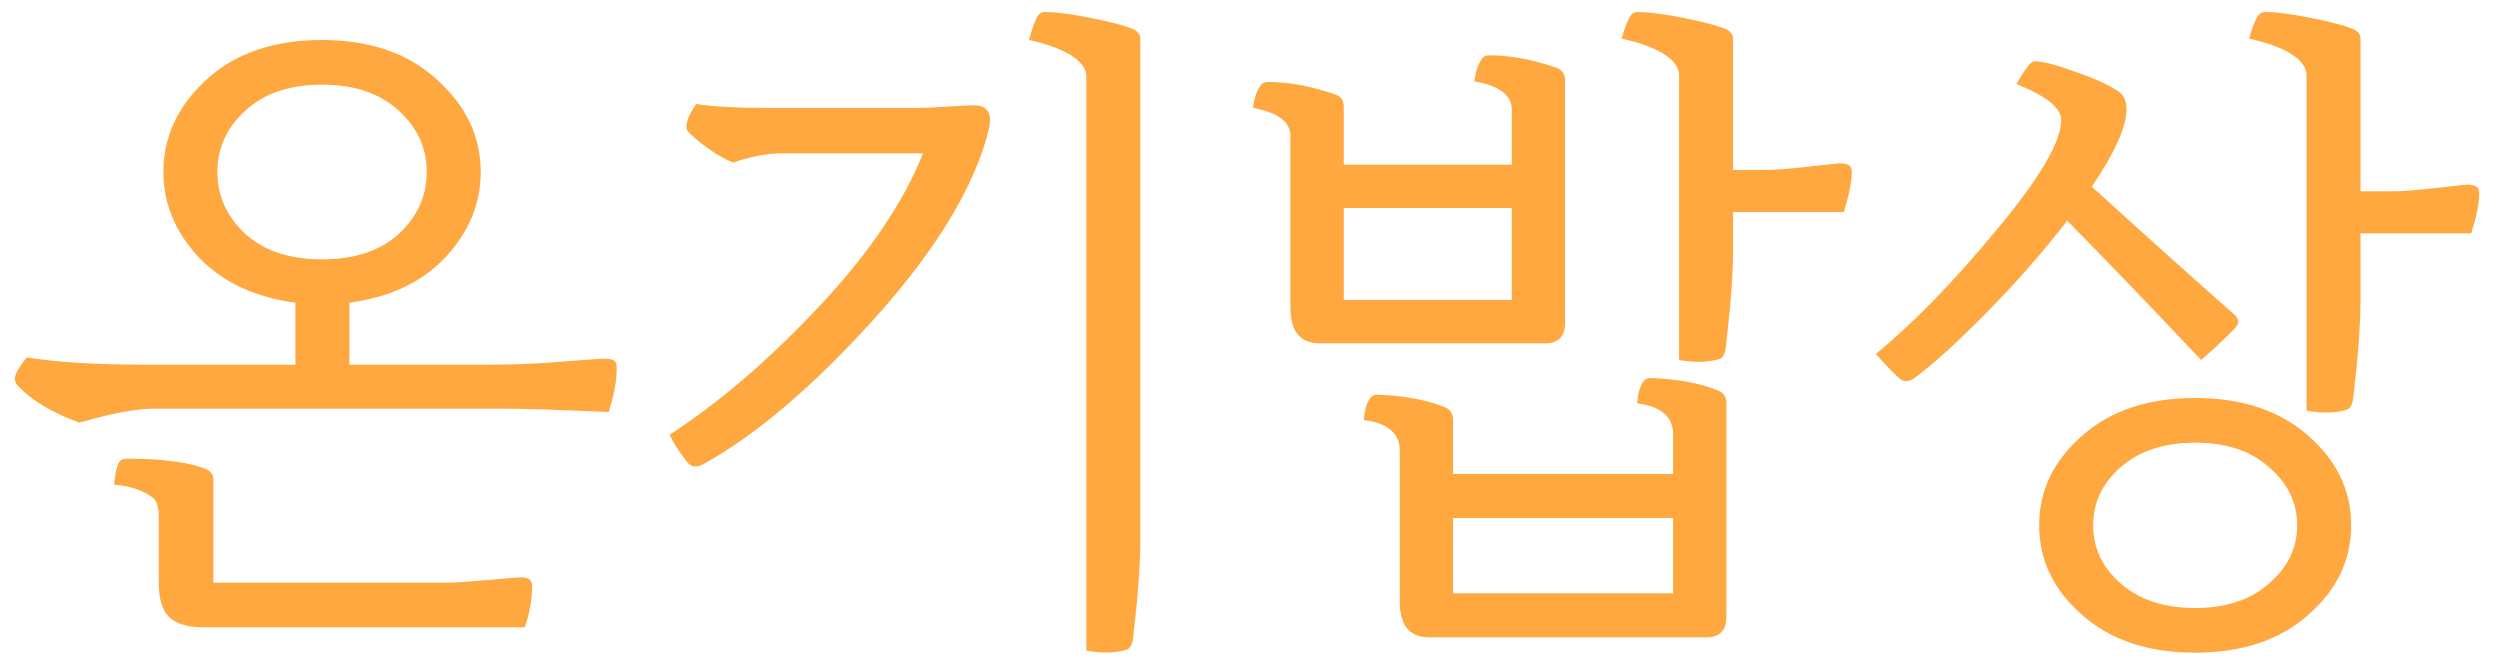 <svg width="75" height="20" viewBox="0 0 75 20" fill="none" xmlns="http://www.w3.org/2000/svg">
<path d="M2.382 12.68C1.582 12.387 0.975 12.027 0.562 11.6C0.482 11.52 0.442 11.44 0.442 11.36C0.442 11.24 0.562 11.027 0.802 10.72C1.682 10.867 2.869 10.94 4.362 10.94H8.862V9.08C7.649 8.92 6.682 8.467 5.962 7.72C5.255 6.96 4.902 6.107 4.902 5.16C4.902 4.107 5.329 3.187 6.182 2.4C7.049 1.6 8.209 1.2 9.662 1.2C11.102 1.2 12.255 1.6 13.122 2.4C13.989 3.187 14.422 4.107 14.422 5.16C14.422 6.107 14.069 6.96 13.362 7.72C12.655 8.467 11.695 8.92 10.482 9.08V10.94H14.682C15.135 10.94 15.629 10.927 16.162 10.9C16.695 10.86 17.142 10.827 17.502 10.8C17.862 10.773 18.069 10.76 18.122 10.76C18.269 10.76 18.369 10.78 18.422 10.82C18.475 10.847 18.502 10.92 18.502 11.04C18.502 11.413 18.422 11.853 18.262 12.36C16.689 12.293 15.655 12.26 15.162 12.26H4.622C4.089 12.26 3.342 12.4 2.382 12.68ZM7.362 7.02C7.922 7.527 8.689 7.78 9.662 7.78C10.635 7.78 11.402 7.527 11.962 7.02C12.522 6.5 12.802 5.88 12.802 5.16C12.802 4.44 12.522 3.827 11.962 3.32C11.402 2.8 10.635 2.54 9.662 2.54C8.689 2.54 7.922 2.8 7.362 3.32C6.802 3.827 6.522 4.44 6.522 5.16C6.522 5.88 6.802 6.5 7.362 7.02ZM6.102 18.82C5.622 18.82 5.275 18.713 5.062 18.5C4.862 18.287 4.762 17.947 4.762 17.48V15.46C4.762 15.18 4.689 14.993 4.542 14.9C4.262 14.7 3.889 14.58 3.422 14.54C3.449 14.247 3.495 14.027 3.562 13.88C3.615 13.8 3.689 13.76 3.782 13.76C4.809 13.76 5.582 13.853 6.102 14.04C6.302 14.107 6.402 14.22 6.402 14.38V17.48H13.402C13.615 17.48 14.029 17.453 14.642 17.4C15.255 17.347 15.582 17.32 15.622 17.32C15.849 17.32 15.962 17.4 15.962 17.56C15.962 17.987 15.889 18.407 15.742 18.82H6.102ZM32.59 19.52V2.3C32.59 2.1 32.476 1.913 32.25 1.74C31.943 1.513 31.483 1.333 30.87 1.2C30.963 0.853 31.05 0.613 31.13 0.48C31.183 0.4 31.256 0.36 31.35 0.36C31.656 0.36 32.083 0.413 32.63 0.52C33.19 0.627 33.616 0.733 33.91 0.84C34.11 0.907 34.21 1.013 34.21 1.16V16.22C34.21 16.94 34.136 17.92 33.99 19.16C33.963 19.36 33.89 19.473 33.77 19.5C33.436 19.593 33.043 19.6 32.59 19.52ZM21.11 13.92C20.923 14.027 20.77 14.02 20.65 13.9C20.596 13.847 20.496 13.713 20.35 13.5C20.203 13.273 20.116 13.12 20.09 13.04C21.556 12.093 23.043 10.82 24.55 9.22C26.056 7.62 27.103 6.08 27.69 4.6H23.45C23.01 4.6 22.523 4.693 21.99 4.88C21.536 4.68 21.103 4.387 20.69 4C20.623 3.933 20.59 3.873 20.59 3.82C20.59 3.633 20.69 3.4 20.89 3.12C21.33 3.2 22.136 3.24 23.31 3.24H27.49C27.663 3.24 27.963 3.227 28.39 3.2C28.83 3.173 29.11 3.16 29.23 3.16C29.643 3.16 29.783 3.42 29.65 3.94C29.223 5.62 28.09 7.487 26.25 9.54C24.41 11.58 22.696 13.04 21.11 13.92ZM50.372 10.8V2.26C50.372 2.06 50.259 1.873 50.032 1.7C49.725 1.473 49.265 1.293 48.652 1.16C48.732 0.853 48.819 0.627 48.912 0.48C48.965 0.4 49.039 0.36 49.132 0.36C49.439 0.36 49.865 0.413 50.412 0.52C50.972 0.627 51.399 0.733 51.692 0.84C51.892 0.907 51.992 1.013 51.992 1.16V5.1H52.912C53.219 5.1 53.665 5.067 54.252 5C54.852 4.933 55.159 4.9 55.172 4.9C55.319 4.9 55.419 4.92 55.472 4.96C55.525 4.987 55.552 5.06 55.552 5.18C55.552 5.46 55.472 5.853 55.312 6.36H51.992V7.5C51.992 8.207 51.919 9.187 51.772 10.44C51.745 10.64 51.672 10.753 51.552 10.78C51.219 10.873 50.825 10.88 50.372 10.8ZM39.592 10.3C39.005 10.3 38.712 9.94 38.712 9.22V4.08C38.712 3.653 38.339 3.373 37.592 3.24C37.619 2.987 37.685 2.773 37.792 2.6C37.845 2.507 37.925 2.46 38.032 2.46C38.672 2.46 39.352 2.587 40.072 2.84C40.232 2.893 40.312 3.013 40.312 3.2V4.94H45.352V3.28C45.352 2.853 44.979 2.573 44.232 2.44C44.259 2.187 44.325 1.973 44.432 1.8C44.485 1.707 44.565 1.66 44.672 1.66C45.312 1.66 45.992 1.787 46.712 2.04C46.872 2.107 46.952 2.227 46.952 2.4V9.68C46.952 10.093 46.752 10.3 46.352 10.3H39.592ZM40.312 9H45.352V6.24H40.312V9ZM42.872 19.12C42.285 19.12 41.992 18.76 41.992 18.04V13.52C41.992 13 41.632 12.693 40.912 12.6C40.939 12.307 40.999 12.093 41.092 11.96C41.145 11.88 41.212 11.84 41.292 11.84C42.119 11.867 42.805 11.993 43.352 12.22C43.512 12.287 43.592 12.413 43.592 12.6V14.22H50.192V13.02C50.192 12.5 49.832 12.193 49.112 12.1C49.139 11.807 49.199 11.593 49.292 11.46C49.345 11.38 49.412 11.34 49.492 11.34C50.319 11.367 51.005 11.493 51.552 11.72C51.712 11.787 51.792 11.913 51.792 12.1V18.5C51.792 18.913 51.592 19.12 51.192 19.12H42.872ZM43.592 17.8H50.192V15.54H43.592V17.8ZM69.195 12.32V2.26C69.195 2.06 69.082 1.873 68.855 1.7C68.548 1.473 68.088 1.293 67.475 1.16C67.555 0.853 67.642 0.627 67.735 0.48C67.788 0.4 67.862 0.36 67.955 0.36C68.262 0.36 68.688 0.413 69.235 0.52C69.795 0.627 70.222 0.733 70.515 0.84C70.715 0.907 70.815 1.013 70.815 1.16V5.74H71.735C72.042 5.74 72.488 5.707 73.075 5.64C73.675 5.573 73.982 5.54 73.995 5.54C74.142 5.54 74.242 5.56 74.295 5.6C74.348 5.627 74.375 5.7 74.375 5.82C74.375 6.1 74.295 6.493 74.135 7H70.815V9.02C70.815 9.727 70.742 10.707 70.595 11.96C70.568 12.16 70.495 12.273 70.375 12.3C70.042 12.393 69.648 12.4 69.195 12.32ZM56.995 11.36C56.862 11.253 56.622 11.007 56.275 10.62C57.408 9.687 58.615 8.447 59.895 6.9C61.188 5.353 61.835 4.253 61.835 3.6C61.835 3.24 61.388 2.88 60.495 2.52C60.628 2.28 60.762 2.08 60.895 1.92C60.948 1.867 61.002 1.84 61.055 1.84C61.295 1.84 61.702 1.947 62.275 2.16C62.862 2.36 63.295 2.56 63.575 2.76C63.722 2.867 63.795 3.04 63.795 3.28C63.795 3.8 63.448 4.573 62.755 5.6C64.382 7.08 65.808 8.36 67.035 9.44C67.182 9.573 67.182 9.713 67.035 9.86C66.808 10.1 66.475 10.413 66.035 10.8C64.435 9.107 63.095 7.713 62.015 6.62C61.308 7.54 60.508 8.453 59.615 9.36C58.722 10.267 57.995 10.927 57.435 11.34C57.262 11.46 57.115 11.467 56.995 11.36ZM69.255 18.44C68.402 19.2 67.268 19.58 65.855 19.58C64.442 19.58 63.308 19.2 62.455 18.44C61.602 17.693 61.175 16.8 61.175 15.76C61.175 14.72 61.602 13.827 62.455 13.08C63.308 12.32 64.442 11.94 65.855 11.94C67.268 11.94 68.402 12.32 69.255 13.08C70.108 13.827 70.535 14.72 70.535 15.76C70.535 16.8 70.108 17.693 69.255 18.44ZM63.615 17.5C64.175 17.993 64.922 18.24 65.855 18.24C66.788 18.24 67.528 17.993 68.075 17.5C68.635 17.02 68.915 16.44 68.915 15.76C68.915 15.08 68.635 14.5 68.075 14.02C67.528 13.527 66.788 13.28 65.855 13.28C64.922 13.28 64.175 13.527 63.615 14.02C63.068 14.5 62.795 15.08 62.795 15.76C62.795 16.44 63.068 17.02 63.615 17.5Z" fill="#FFA83F"/>
</svg>
